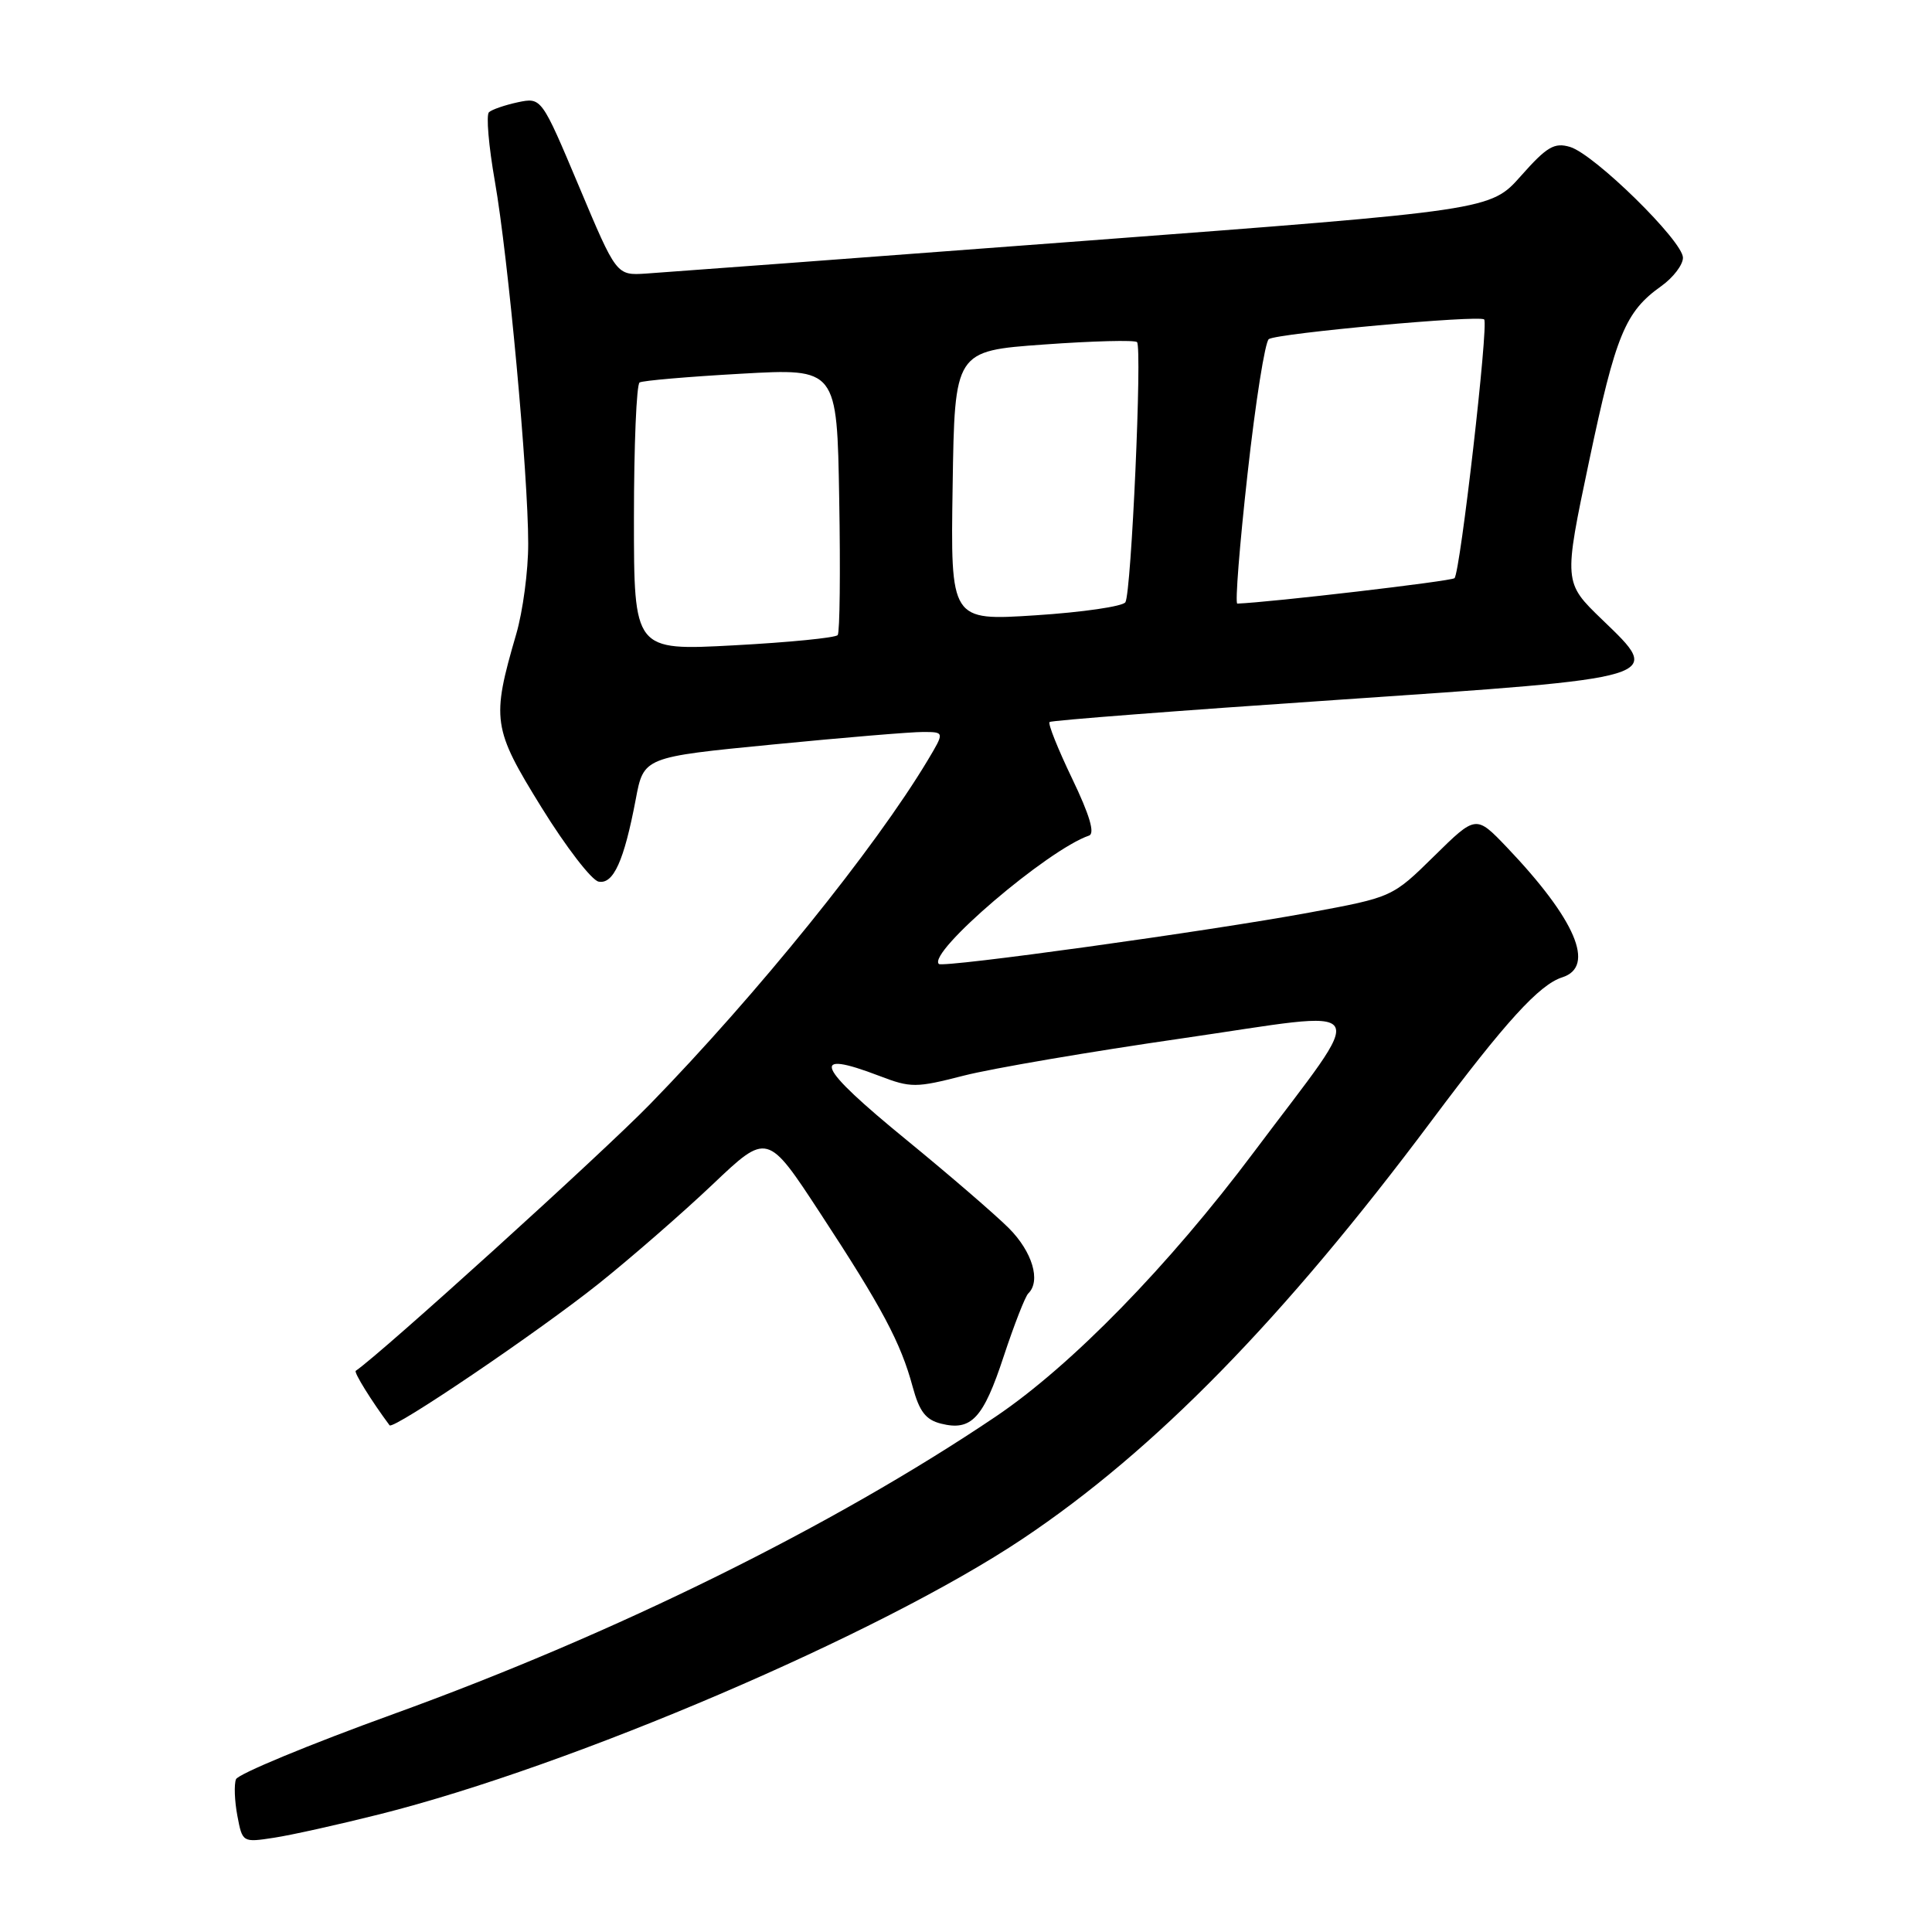 <?xml version="1.0" encoding="UTF-8" standalone="no"?>
<!DOCTYPE svg PUBLIC "-//W3C//DTD SVG 1.1//EN" "http://www.w3.org/Graphics/SVG/1.1/DTD/svg11.dtd" >
<svg xmlns="http://www.w3.org/2000/svg" xmlns:xlink="http://www.w3.org/1999/xlink" version="1.1" viewBox="0 0 256 256">
 <g >
 <path fill="currentColor"
d=" M 50.26 240.41 C 75.86 233.98 116.67 216.50 135.52 203.89 C 153.02 192.19 170.02 174.81 189.69 148.50 C 199.51 135.36 203.98 130.46 207.01 129.50 C 211.46 128.08 208.78 121.83 199.64 112.24 C 195.57 107.99 195.57 107.99 190.04 113.43 C 184.50 118.88 184.50 118.88 173.50 120.92 C 160.33 123.36 124.94 128.27 124.40 127.73 C 122.88 126.21 138.83 112.59 144.30 110.72 C 145.11 110.45 144.39 108.01 142.07 103.18 C 140.18 99.25 138.83 95.87 139.07 95.67 C 139.30 95.46 156.31 94.15 176.85 92.76 C 220.91 89.76 220.41 89.92 212.29 82.10 C 207.18 77.17 207.18 77.17 210.57 61.08 C 214.10 44.33 215.35 41.31 220.13 37.91 C 221.71 36.78 223.00 35.09 223.00 34.15 C 223.00 31.95 211.27 20.44 208.04 19.47 C 205.96 18.85 204.97 19.43 201.54 23.30 C 197.50 27.86 197.50 27.86 143.50 31.93 C 113.80 34.17 87.74 36.11 85.59 36.25 C 81.68 36.50 81.68 36.50 76.72 24.70 C 71.75 12.90 71.75 12.90 68.62 13.55 C 66.91 13.92 65.18 14.51 64.79 14.87 C 64.40 15.23 64.75 19.34 65.57 24.01 C 67.34 34.10 69.99 62.81 69.99 72.03 C 70.00 75.62 69.28 81.02 68.40 84.03 C 65.10 95.36 65.26 96.50 71.76 107.00 C 74.99 112.22 78.39 116.64 79.32 116.82 C 81.28 117.20 82.69 114.08 84.24 105.91 C 85.29 100.32 85.29 100.32 102.40 98.65 C 111.80 97.73 120.77 96.98 122.33 96.99 C 125.16 97.00 125.16 97.00 122.92 100.75 C 115.91 112.44 100.35 131.71 86.11 146.33 C 79.75 152.86 50.56 179.31 47.14 181.64 C 46.86 181.83 49.21 185.62 51.62 188.86 C 52.10 189.50 71.27 176.52 79.31 170.11 C 83.60 166.68 90.39 160.77 94.40 156.97 C 101.68 150.05 101.68 150.05 108.70 160.78 C 116.88 173.26 119.36 177.92 120.93 183.75 C 121.82 187.03 122.66 188.13 124.69 188.64 C 128.71 189.65 130.29 187.96 133.00 179.71 C 134.38 175.54 135.84 171.79 136.25 171.39 C 137.95 169.74 136.80 165.87 133.67 162.73 C 131.83 160.90 125.74 155.65 120.13 151.06 C 108.12 141.24 107.16 138.99 116.51 142.56 C 120.70 144.16 121.34 144.16 127.73 142.52 C 131.45 141.57 144.49 139.34 156.70 137.58 C 182.56 133.83 181.51 132.16 166.16 152.64 C 154.84 167.75 141.97 180.93 131.96 187.69 C 110.40 202.22 81.58 216.46 52.13 227.12 C 40.92 231.18 31.54 235.07 31.27 235.76 C 31.00 236.45 31.08 238.62 31.45 240.59 C 32.12 244.14 32.14 244.15 36.31 243.51 C 38.61 243.16 44.89 241.76 50.26 240.41 Z  M 84.00 68.67 C 84.00 59.02 84.34 50.92 84.75 50.68 C 85.16 50.43 91.22 49.91 98.20 49.52 C 110.91 48.80 110.91 48.80 111.20 66.15 C 111.37 75.69 111.28 83.79 111.00 84.15 C 110.72 84.51 104.54 85.12 97.25 85.51 C 84.00 86.22 84.00 86.22 84.00 68.67 Z  M 126.23 64.38 C 126.50 46.50 126.50 46.50 138.32 45.65 C 144.82 45.18 150.37 45.04 150.66 45.33 C 151.36 46.03 149.91 78.52 149.12 79.80 C 148.78 80.35 143.43 81.13 137.23 81.53 C 125.95 82.26 125.95 82.26 126.23 64.38 Z  M 165.31 62.75 C 166.36 53.26 167.63 45.24 168.13 44.93 C 169.37 44.15 196.05 41.72 196.66 42.33 C 197.27 42.93 193.49 75.85 192.73 76.61 C 192.33 77.01 168.39 79.81 163.95 79.98 C 163.64 79.99 164.25 72.24 165.31 62.75 Z "/>
</g>
</svg>